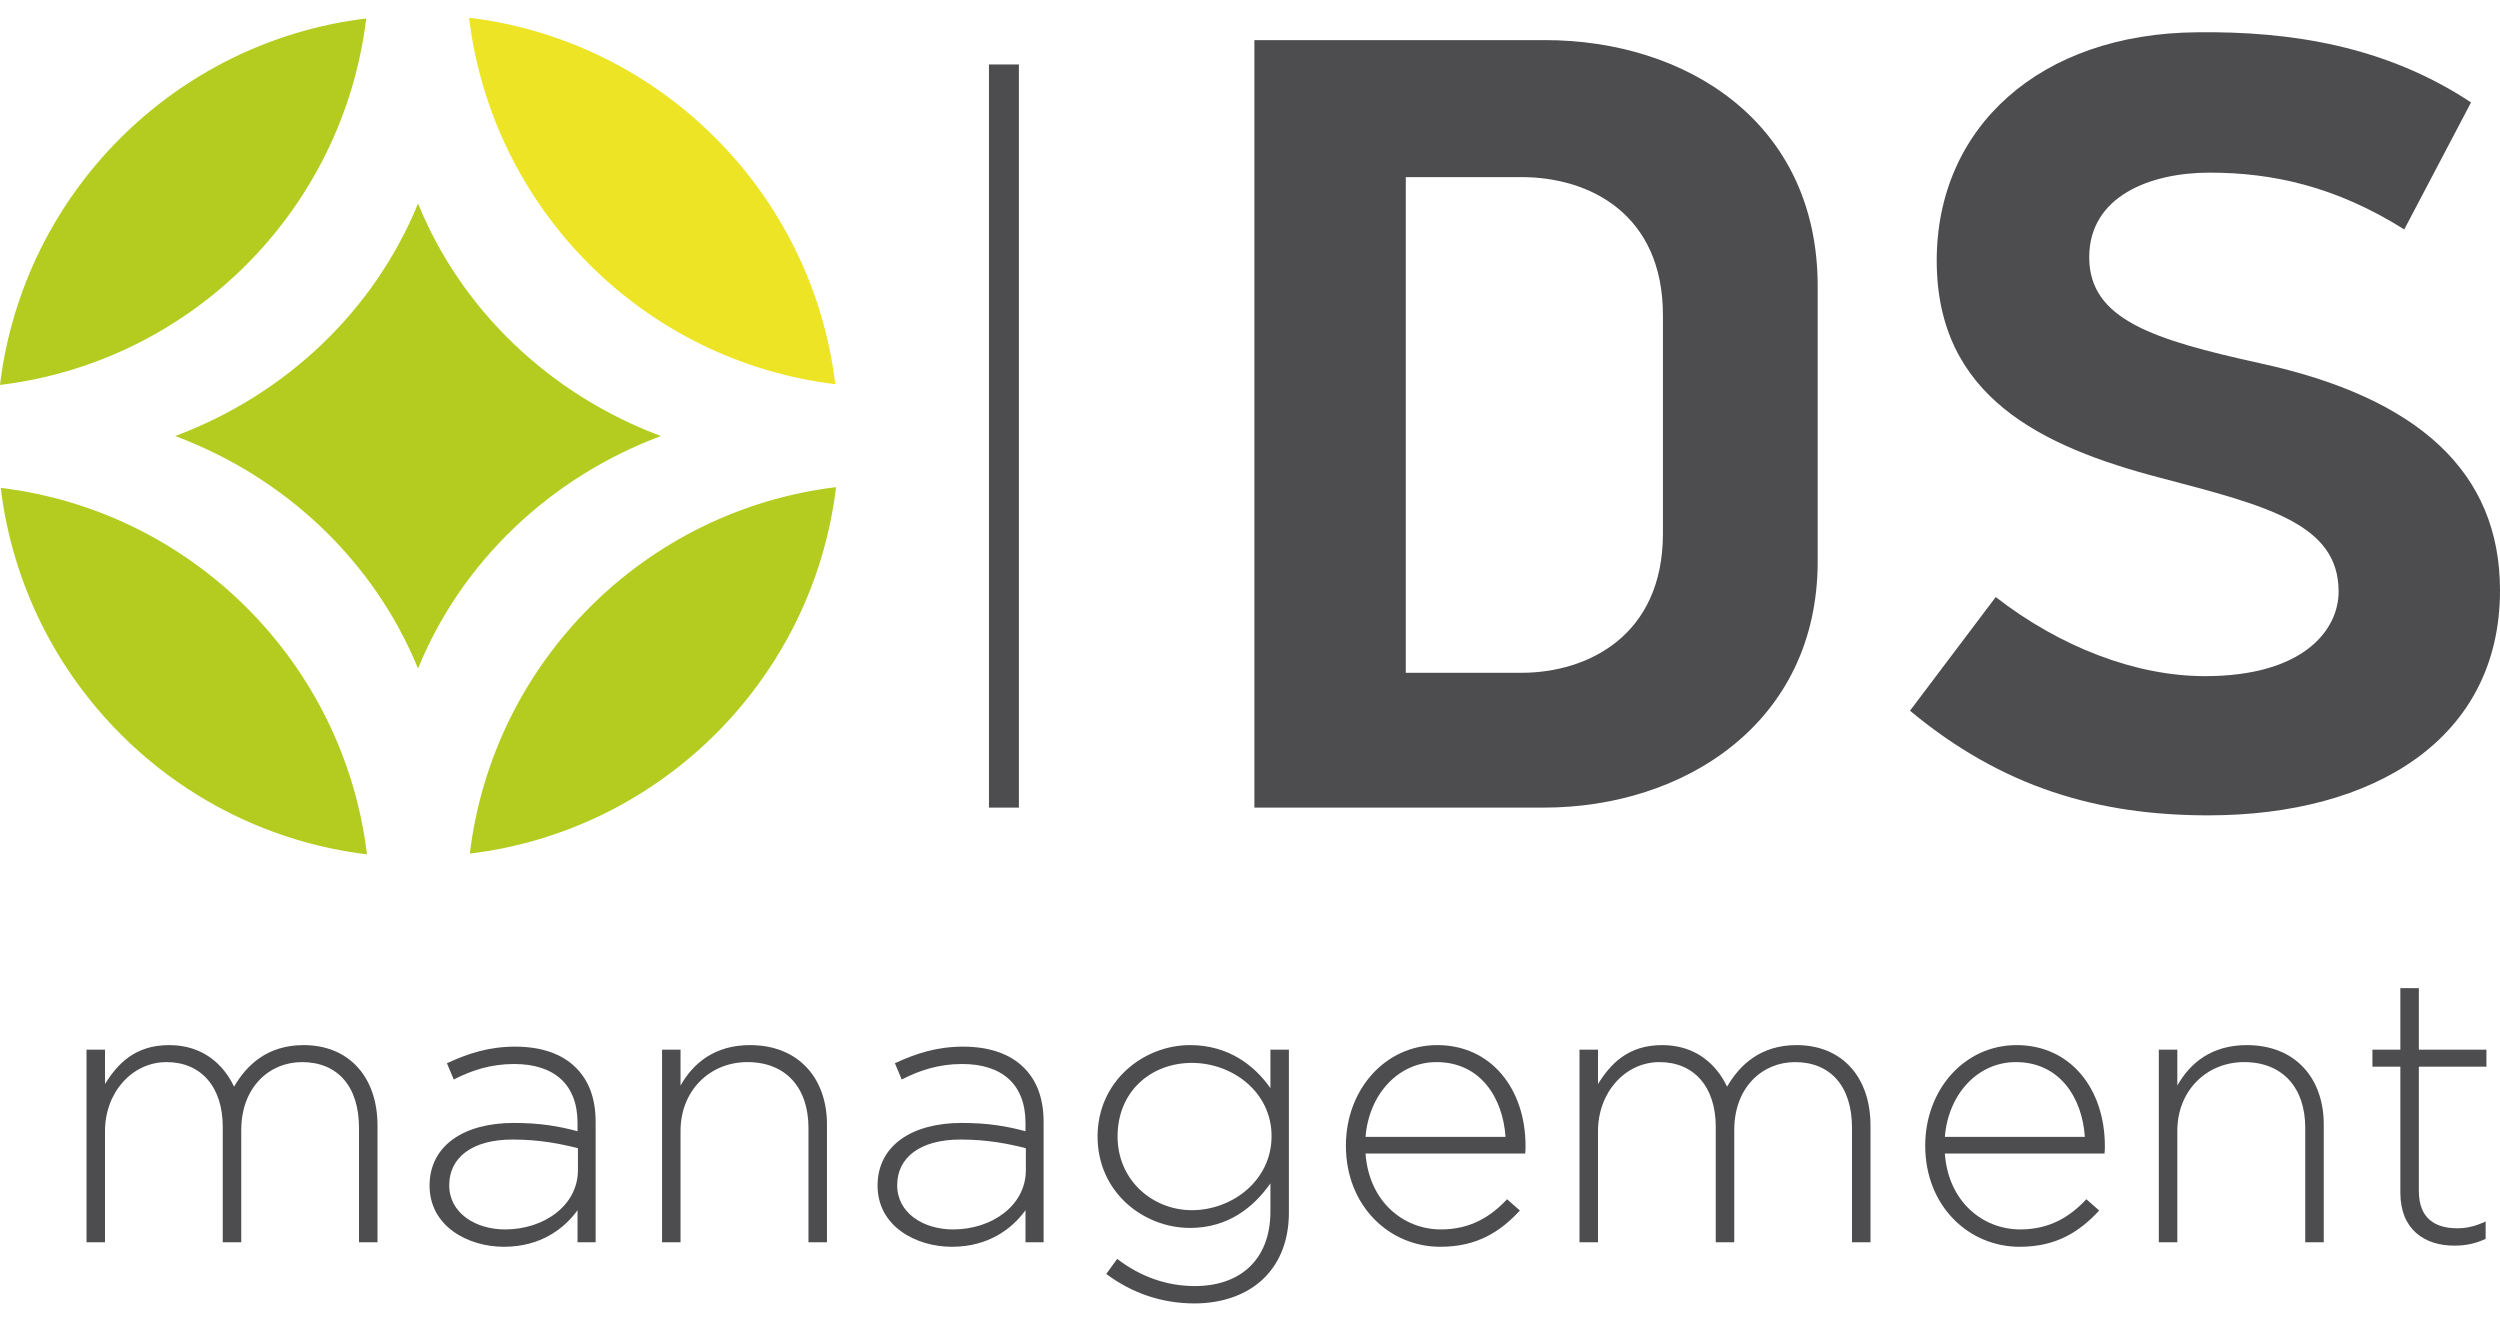 <svg width="70" height="37" viewBox="0 0 70 37" fill="none" xmlns="http://www.w3.org/2000/svg">
<path d="M2.423 29.391H2.94V30.353C3.289 29.792 3.775 29.263 4.737 29.263C5.677 29.263 6.259 29.803 6.554 30.427C6.903 29.824 7.485 29.263 8.499 29.263C9.777 29.263 10.57 30.162 10.57 31.515V34.783H10.052V31.579C10.052 30.416 9.45 29.739 8.456 29.739C7.548 29.739 6.755 30.437 6.755 31.643V34.783H6.237V31.547C6.237 30.427 5.624 29.739 4.663 29.739C3.701 29.739 2.94 30.585 2.94 31.674V34.783H2.423V29.391Z" fill="#4D4C4E"/>
<path d="M16.182 32.764V32.15C15.727 32.034 15.125 31.907 14.353 31.907C13.212 31.907 12.578 32.415 12.578 33.186C12.578 33.969 13.318 34.424 14.142 34.424C15.24 34.424 16.182 33.747 16.182 32.764ZM12.028 33.197C12.028 32.076 12.99 31.442 14.385 31.442C15.135 31.442 15.653 31.537 16.171 31.674V31.442C16.171 30.353 15.505 29.792 14.395 29.792C13.74 29.792 13.201 29.972 12.705 30.226L12.514 29.771C13.106 29.496 13.688 29.306 14.427 29.306C15.156 29.306 15.737 29.506 16.128 29.898C16.487 30.257 16.678 30.754 16.678 31.421V34.783H16.171V33.885C15.801 34.402 15.135 34.91 14.11 34.91C13.106 34.91 12.028 34.339 12.028 33.197Z" fill="#4D4C4E"/>
<path d="M18.538 29.391H19.055V30.395C19.414 29.761 20.017 29.263 21 29.263C22.363 29.263 23.155 30.194 23.155 31.484V34.783H22.637V31.579C22.637 30.468 22.014 29.739 20.926 29.739C19.869 29.739 19.055 30.543 19.055 31.663V34.783H18.538V29.391Z" fill="#4D4C4E"/>
<path d="M28.724 32.764V32.15C28.27 32.034 27.668 31.907 26.896 31.907C25.755 31.907 25.121 32.415 25.121 33.186C25.121 33.969 25.86 34.424 26.685 34.424C27.784 34.424 28.724 33.747 28.724 32.764ZM24.572 33.197C24.572 32.076 25.533 31.442 26.928 31.442C27.678 31.442 28.196 31.537 28.714 31.674V31.442C28.714 30.353 28.048 29.792 26.938 29.792C26.283 29.792 25.744 29.972 25.248 30.226L25.057 29.771C25.649 29.496 26.231 29.306 26.97 29.306C27.699 29.306 28.28 29.506 28.672 29.898C29.031 30.257 29.221 30.754 29.221 31.421V34.783H28.714V33.885C28.344 34.402 27.678 34.91 26.653 34.91C25.649 34.91 24.572 34.339 24.572 33.197Z" fill="#4D4C4E"/>
<path d="M35.604 31.812C35.604 30.564 34.494 29.761 33.374 29.761C32.243 29.761 31.292 30.543 31.292 31.822C31.292 33.039 32.264 33.885 33.374 33.885C34.494 33.885 35.604 33.06 35.604 31.812ZM30.975 35.671L31.281 35.249C31.926 35.745 32.666 36.01 33.458 36.01C34.695 36.01 35.572 35.301 35.572 33.916V33.133C35.107 33.8 34.388 34.382 33.321 34.382C32.021 34.382 30.732 33.388 30.732 31.822C30.732 30.268 32.021 29.263 33.321 29.263C34.399 29.263 35.128 29.834 35.572 30.468V29.391H36.089V33.948C36.089 34.731 35.836 35.344 35.402 35.778C34.938 36.243 34.24 36.496 33.447 36.496C32.549 36.496 31.715 36.221 30.975 35.671Z" fill="#4D4C4E"/>
<path d="M42.155 31.833C42.081 30.744 41.458 29.739 40.221 29.739C39.154 29.739 38.33 30.638 38.235 31.833H42.155ZM37.685 32.076C37.685 30.511 38.784 29.263 40.242 29.263C41.754 29.263 42.715 30.49 42.715 32.087C42.715 32.182 42.715 32.214 42.705 32.298H38.235C38.33 33.641 39.291 34.424 40.348 34.424C41.183 34.424 41.754 34.054 42.198 33.578L42.557 33.895C42.007 34.487 41.363 34.91 40.327 34.91C38.911 34.91 37.685 33.779 37.685 32.076Z" fill="#4D4C4E"/>
<path d="M44.226 29.391H44.744V30.353C45.093 29.792 45.579 29.263 46.541 29.263C47.481 29.263 48.063 29.803 48.358 30.427C48.707 29.824 49.289 29.263 50.303 29.263C51.581 29.263 52.374 30.162 52.374 31.515V34.783H51.856V31.579C51.856 30.416 51.254 29.739 50.261 29.739C49.352 29.739 48.559 30.437 48.559 31.643V34.783H48.041V31.547C48.041 30.427 47.428 29.739 46.467 29.739C45.505 29.739 44.744 30.585 44.744 31.674V34.783H44.226V29.391Z" fill="#4D4C4E"/>
<path d="M58.376 31.833C58.302 30.744 57.679 29.739 56.442 29.739C55.375 29.739 54.55 30.638 54.456 31.833H58.376ZM53.906 32.076C53.906 30.511 55.005 29.263 56.464 29.263C57.975 29.263 58.936 30.49 58.936 32.087C58.936 32.182 58.936 32.214 58.926 32.298H54.456C54.55 33.641 55.512 34.424 56.569 34.424C57.404 34.424 57.975 34.054 58.418 33.578L58.777 33.895C58.228 34.487 57.584 34.91 56.548 34.91C55.132 34.91 53.906 33.779 53.906 32.076Z" fill="#4D4C4E"/>
<path d="M60.447 29.391H60.965V30.395C61.324 29.761 61.927 29.263 62.91 29.263C64.273 29.263 65.065 30.194 65.065 31.484V34.783H64.547V31.579C64.547 30.468 63.924 29.739 62.836 29.739C61.779 29.739 60.965 30.543 60.965 31.663V34.783H60.447V29.391Z" fill="#4D4C4E"/>
<path d="M67.21 33.398V29.866H66.428V29.39H67.21V27.667H67.728V29.39H69.62V29.866H67.728V33.345C67.728 34.117 68.182 34.392 68.806 34.392C69.07 34.392 69.292 34.339 69.598 34.202V34.688C69.323 34.815 69.059 34.878 68.721 34.878C67.886 34.878 67.21 34.424 67.21 33.398Z" fill="#4D4C4E"/>
<path d="M46.562 8.827C46.562 5.989 44.505 4.959 42.603 4.959H39.362V18.838H42.603C44.443 18.838 46.562 17.81 46.562 14.94V8.827ZM43.227 22.613H35.123V1.123H43.259C47.185 1.123 50.895 3.398 50.895 8.015V15.719C50.895 20.242 47.155 22.613 43.227 22.613Z" fill="#4D4C4E"/>
<path d="M61.832 22.83C58.747 22.83 56.066 22.051 53.48 19.9L55.88 16.717C57.688 18.121 59.807 18.932 61.74 18.932C64.483 18.932 65.481 17.653 65.481 16.562C65.481 14.658 63.454 14.16 60.493 13.38C57.158 12.507 54.228 11.104 54.228 7.298C54.228 3.555 57.126 0.936 61.521 0.904C64.108 0.872 66.789 1.277 69.189 2.868L67.319 6.424C65.386 5.208 63.61 4.834 61.864 4.834C60.212 4.834 58.498 5.489 58.498 7.204C58.498 8.951 60.305 9.513 63.267 10.168C67.724 11.134 70 13.224 70 16.53C70 20.679 66.478 22.83 61.832 22.83Z" fill="#4D4C4E"/>
<path d="M27.691 1.805H28.529V22.613H27.691V1.805Z" fill="#4D4C4E"/>
<path d="M18.505 12.209C16.95 11.629 15.553 10.746 14.393 9.636C13.233 8.526 12.311 7.188 11.705 5.699V5.699C11.098 7.188 10.176 8.526 9.017 9.636C7.857 10.746 6.46 11.629 4.905 12.209C6.46 12.79 7.857 13.672 9.017 14.783C10.176 15.893 11.098 17.23 11.705 18.719C12.311 17.23 13.233 15.893 14.393 14.783C15.553 13.672 16.95 12.79 18.505 12.209Z" fill="#B3CC1F"/>
<path d="M0.021 13.661C0.67 19.025 4.914 23.273 10.275 23.922C9.627 18.557 5.382 14.31 0.021 13.661Z" fill="#B3CC1F"/>
<path d="M13.134 0.496C13.783 5.861 18.027 10.108 23.388 10.757C22.74 5.393 18.495 1.145 13.134 0.496Z" fill="#ECE425"/>
<path d="M10.254 0.517C4.893 1.166 0.648 5.414 0 10.778C5.361 10.129 9.605 5.882 10.254 0.517Z" fill="#B3CC1F"/>
<path d="M23.41 13.64C18.049 14.289 13.804 18.536 13.155 23.901C18.516 23.252 22.761 19.004 23.41 13.64Z" fill="#B3CC1F"/>
</svg>
